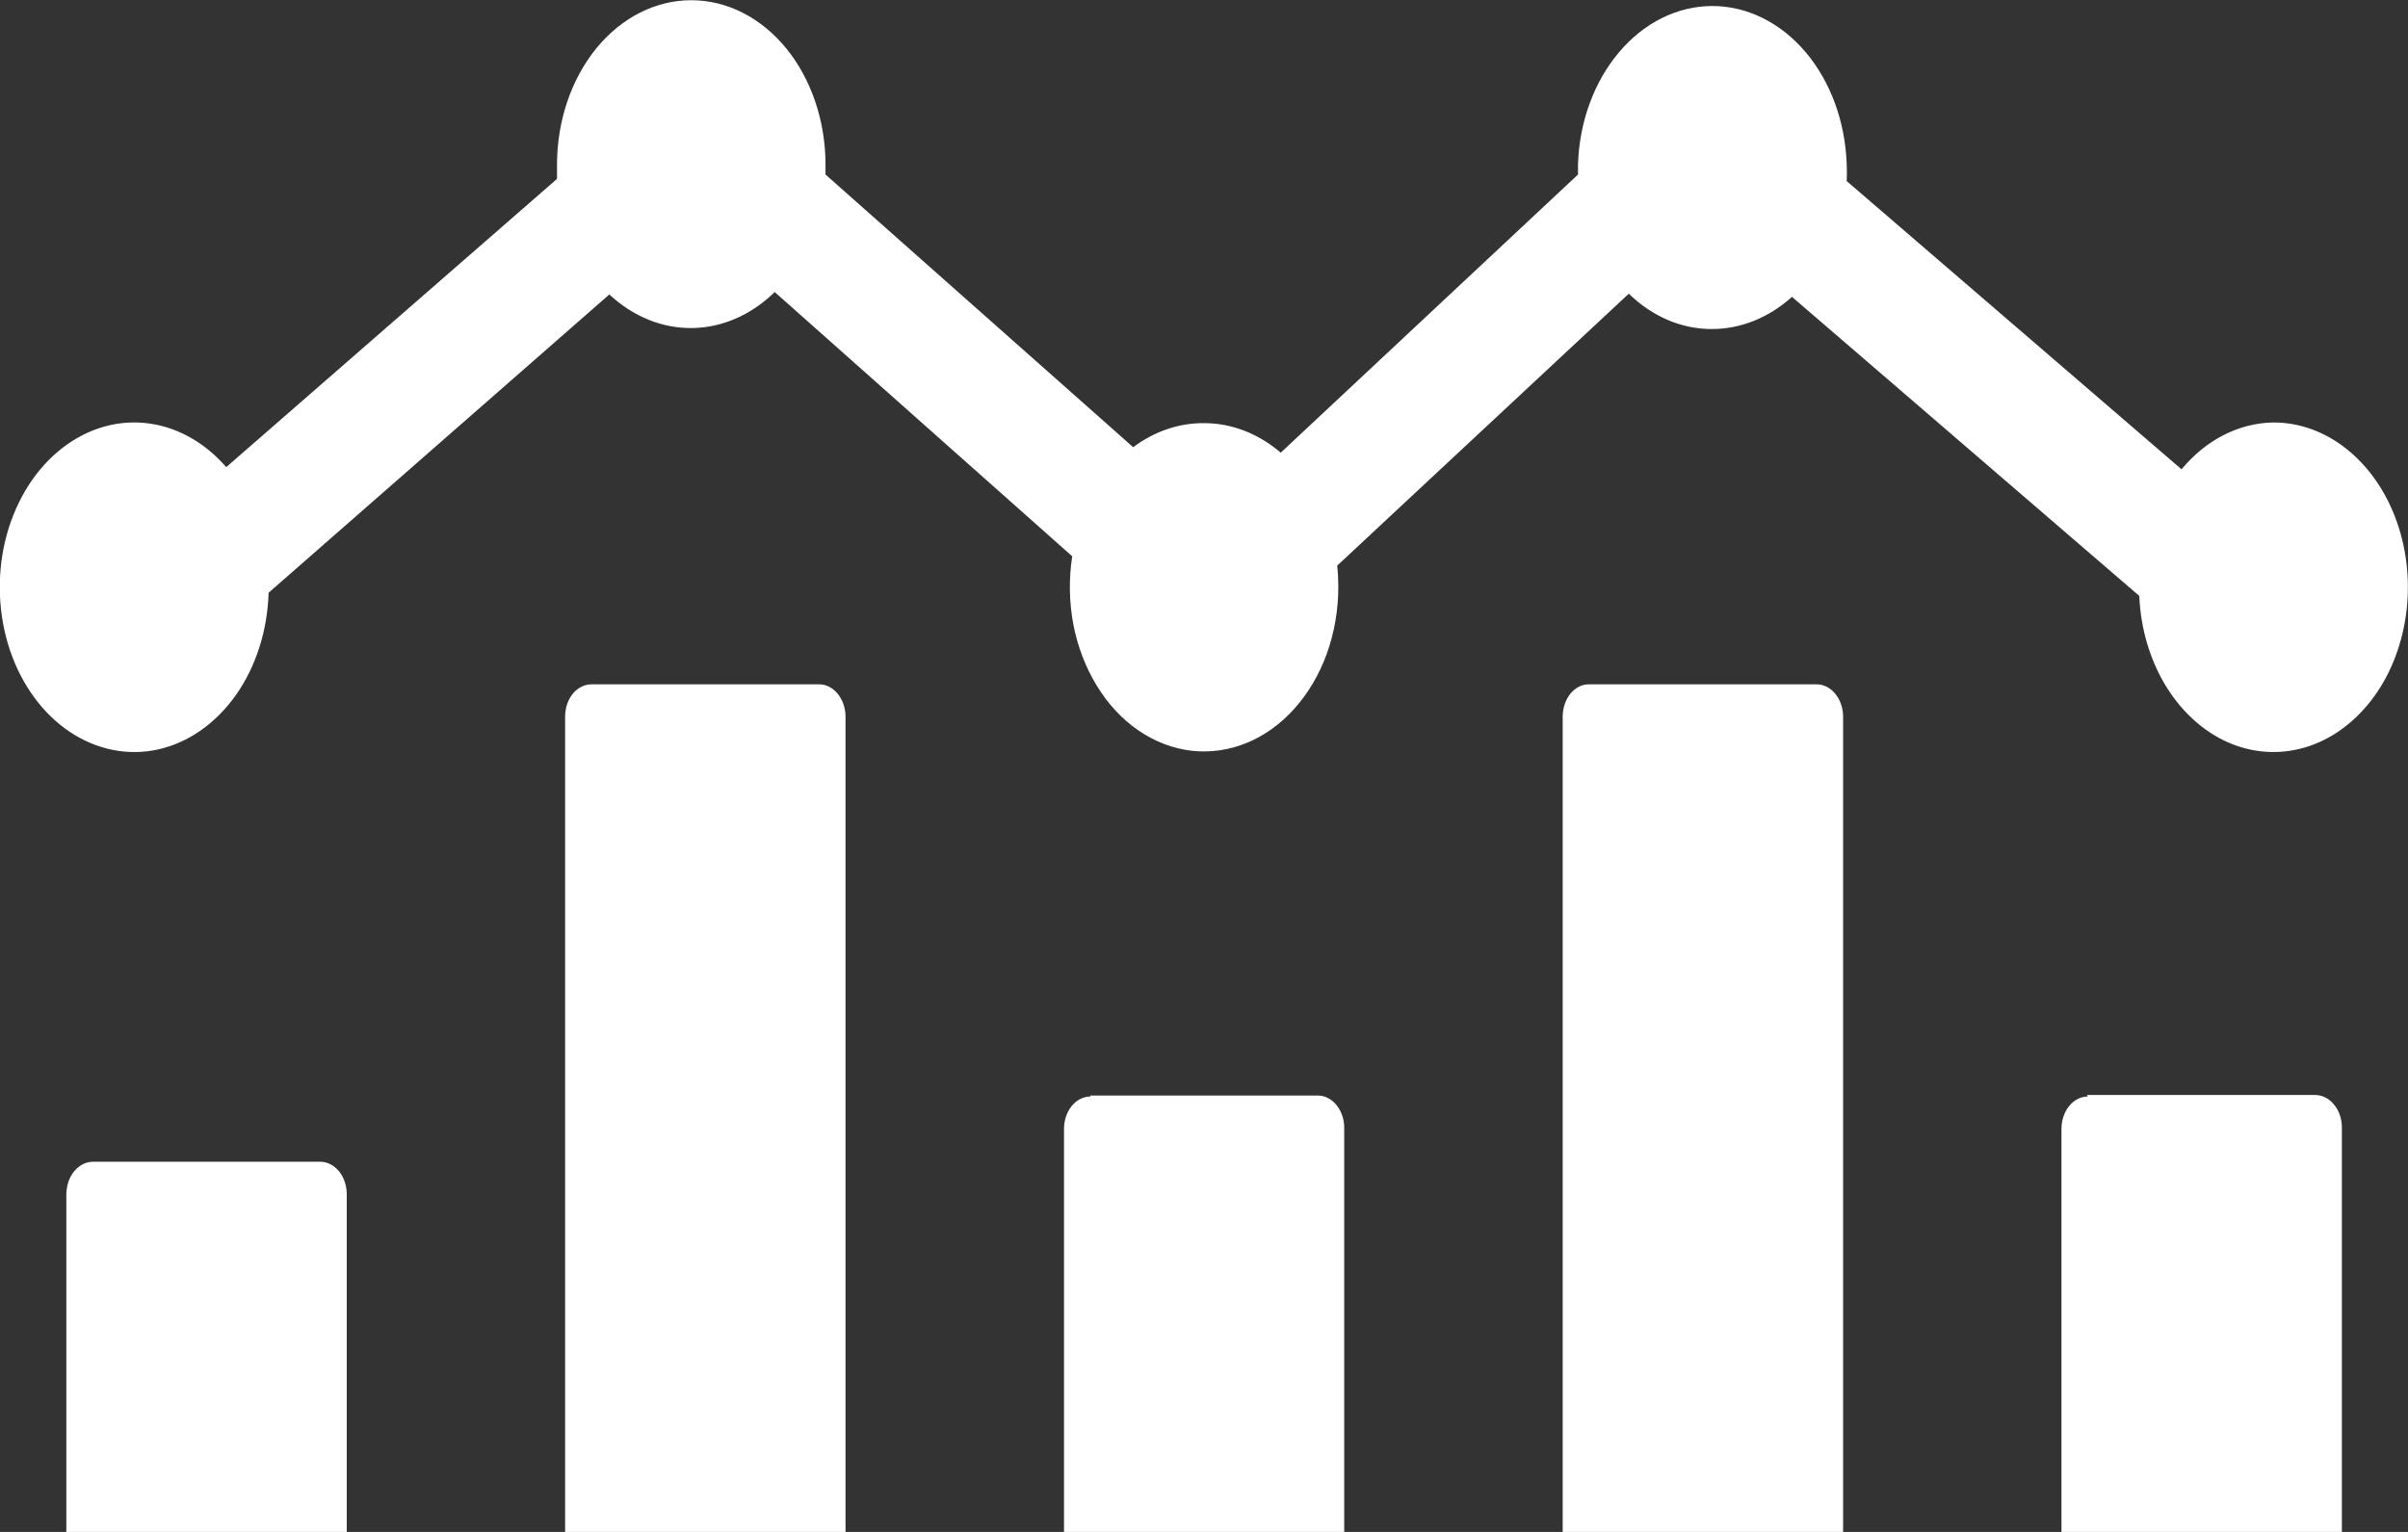 <svg width="22" height="14" viewBox="0 0 22 14" fill="none" xmlns="http://www.w3.org/2000/svg">
<rect x="0" y="0" width="22" height="14" fill="#333333" stroke="none"/>
<g id="graph-icon 1" clip-path="url(#clip0_548_355)">
<path id="Vector" fill-rule="evenodd" clip-rule="evenodd" d="M0.848 10.617H2.928C2.992 10.618 3.053 10.65 3.098 10.705C3.143 10.761 3.168 10.836 3.168 10.914V17.517C3.168 17.595 3.143 17.67 3.098 17.725C3.053 17.78 2.992 17.811 2.928 17.811H0.848C0.784 17.811 0.723 17.78 0.678 17.725C0.632 17.67 0.607 17.595 0.606 17.517V10.914C0.607 10.835 0.632 10.76 0.677 10.705C0.723 10.649 0.784 10.618 0.848 10.617ZM20.769 3.861C21.009 3.86 21.244 3.946 21.445 4.108C21.646 4.27 21.804 4.5 21.899 4.771C21.994 5.041 22.022 5.34 21.98 5.63C21.938 5.92 21.828 6.189 21.663 6.402C21.497 6.616 21.285 6.766 21.051 6.833C20.817 6.9 20.572 6.882 20.346 6.78C20.121 6.678 19.925 6.497 19.782 6.26C19.64 6.023 19.557 5.74 19.545 5.446L16.372 2.713C16.16 2.904 15.903 3.007 15.64 3.007C15.364 3.008 15.097 2.894 14.881 2.684L12.217 5.169C12.224 5.234 12.227 5.299 12.227 5.365C12.227 5.574 12.191 5.781 12.123 5.972C12.053 6.164 11.953 6.335 11.826 6.476C11.7 6.617 11.551 6.724 11.389 6.79C11.227 6.856 11.056 6.88 10.886 6.861C10.716 6.841 10.551 6.778 10.402 6.676C10.253 6.574 10.123 6.435 10.021 6.267C9.918 6.1 9.845 5.908 9.806 5.705C9.768 5.501 9.764 5.289 9.796 5.084L7.078 2.669C6.864 2.878 6.599 2.994 6.326 2.998C6.052 3.002 5.785 2.894 5.567 2.691L2.454 5.417C2.444 5.761 2.339 6.091 2.156 6.351C1.972 6.612 1.721 6.787 1.445 6.849C1.169 6.91 0.884 6.853 0.637 6.688C0.391 6.523 0.198 6.26 0.091 5.942C-0.016 5.624 -0.031 5.27 0.048 4.94C0.128 4.61 0.297 4.323 0.528 4.128C0.76 3.932 1.038 3.839 1.318 3.865C1.598 3.891 1.862 4.033 2.067 4.269L5.089 1.635C5.089 1.591 5.089 1.549 5.089 1.505C5.089 1.107 5.218 0.724 5.448 0.442C5.678 0.16 5.99 0.002 6.316 0.002C6.641 0.002 6.953 0.16 7.183 0.442C7.413 0.724 7.542 1.107 7.542 1.505C7.542 1.536 7.542 1.567 7.542 1.595L10.353 4.087C10.548 3.941 10.773 3.865 11.001 3.867C11.251 3.867 11.496 3.961 11.701 4.137L14.417 1.595C14.417 1.565 14.417 1.534 14.417 1.503C14.429 1.114 14.564 0.746 14.793 0.476C15.021 0.206 15.327 0.055 15.644 0.055C15.962 0.055 16.267 0.206 16.496 0.476C16.725 0.746 16.859 1.114 16.872 1.503C16.874 1.554 16.874 1.604 16.872 1.655L19.931 4.289C20.155 4.019 20.455 3.866 20.769 3.861ZM19.068 10.007H21.149C21.182 10.007 21.215 10.014 21.245 10.03C21.276 10.045 21.303 10.068 21.326 10.097C21.35 10.126 21.368 10.16 21.38 10.198C21.392 10.236 21.397 10.276 21.396 10.317V17.517C21.395 17.595 21.37 17.67 21.324 17.725C21.279 17.78 21.218 17.811 21.154 17.811H19.074C19.01 17.811 18.949 17.78 18.904 17.725C18.859 17.67 18.834 17.595 18.834 17.517V10.317C18.834 10.239 18.859 10.164 18.904 10.108C18.949 10.053 19.01 10.021 19.074 10.021L19.068 10.007ZM14.517 6.254H16.598C16.662 6.254 16.723 6.286 16.768 6.341C16.813 6.396 16.839 6.471 16.839 6.55V17.526C16.839 17.604 16.813 17.679 16.768 17.734C16.723 17.789 16.661 17.82 16.598 17.82H14.517C14.486 17.82 14.454 17.812 14.425 17.797C14.396 17.783 14.37 17.761 14.348 17.734C14.325 17.706 14.308 17.674 14.296 17.638C14.284 17.603 14.277 17.564 14.277 17.526V6.55C14.277 6.511 14.283 6.473 14.295 6.437C14.307 6.401 14.325 6.368 14.347 6.34C14.369 6.313 14.396 6.291 14.425 6.276C14.454 6.261 14.486 6.254 14.517 6.254ZM9.961 10.012H12.041C12.073 10.012 12.105 10.02 12.135 10.036C12.164 10.051 12.191 10.074 12.213 10.102C12.236 10.131 12.253 10.164 12.265 10.201C12.277 10.238 12.282 10.277 12.281 10.317V17.517C12.281 17.595 12.256 17.67 12.211 17.725C12.166 17.78 12.105 17.811 12.041 17.811H9.961C9.897 17.811 9.836 17.78 9.791 17.725C9.746 17.67 9.721 17.595 9.721 17.517V10.317C9.721 10.239 9.746 10.164 9.791 10.108C9.836 10.053 9.897 10.021 9.961 10.021V10.012ZM5.404 6.254H7.485C7.548 6.254 7.609 6.286 7.654 6.341C7.699 6.397 7.725 6.472 7.725 6.55V17.526C7.725 17.564 7.718 17.603 7.706 17.638C7.694 17.674 7.677 17.706 7.654 17.734C7.632 17.761 7.606 17.783 7.576 17.797C7.547 17.812 7.516 17.82 7.485 17.82H5.404C5.34 17.82 5.279 17.789 5.234 17.734C5.189 17.679 5.163 17.604 5.163 17.526V6.55C5.163 6.471 5.188 6.396 5.233 6.34C5.279 6.285 5.34 6.254 5.404 6.254Z" fill="white"/>
</g>
<defs>
<clipPath id="clip0_548_355">
<rect width="22" height="14" fill="white"/>
</clipPath>
</defs>
</svg>
